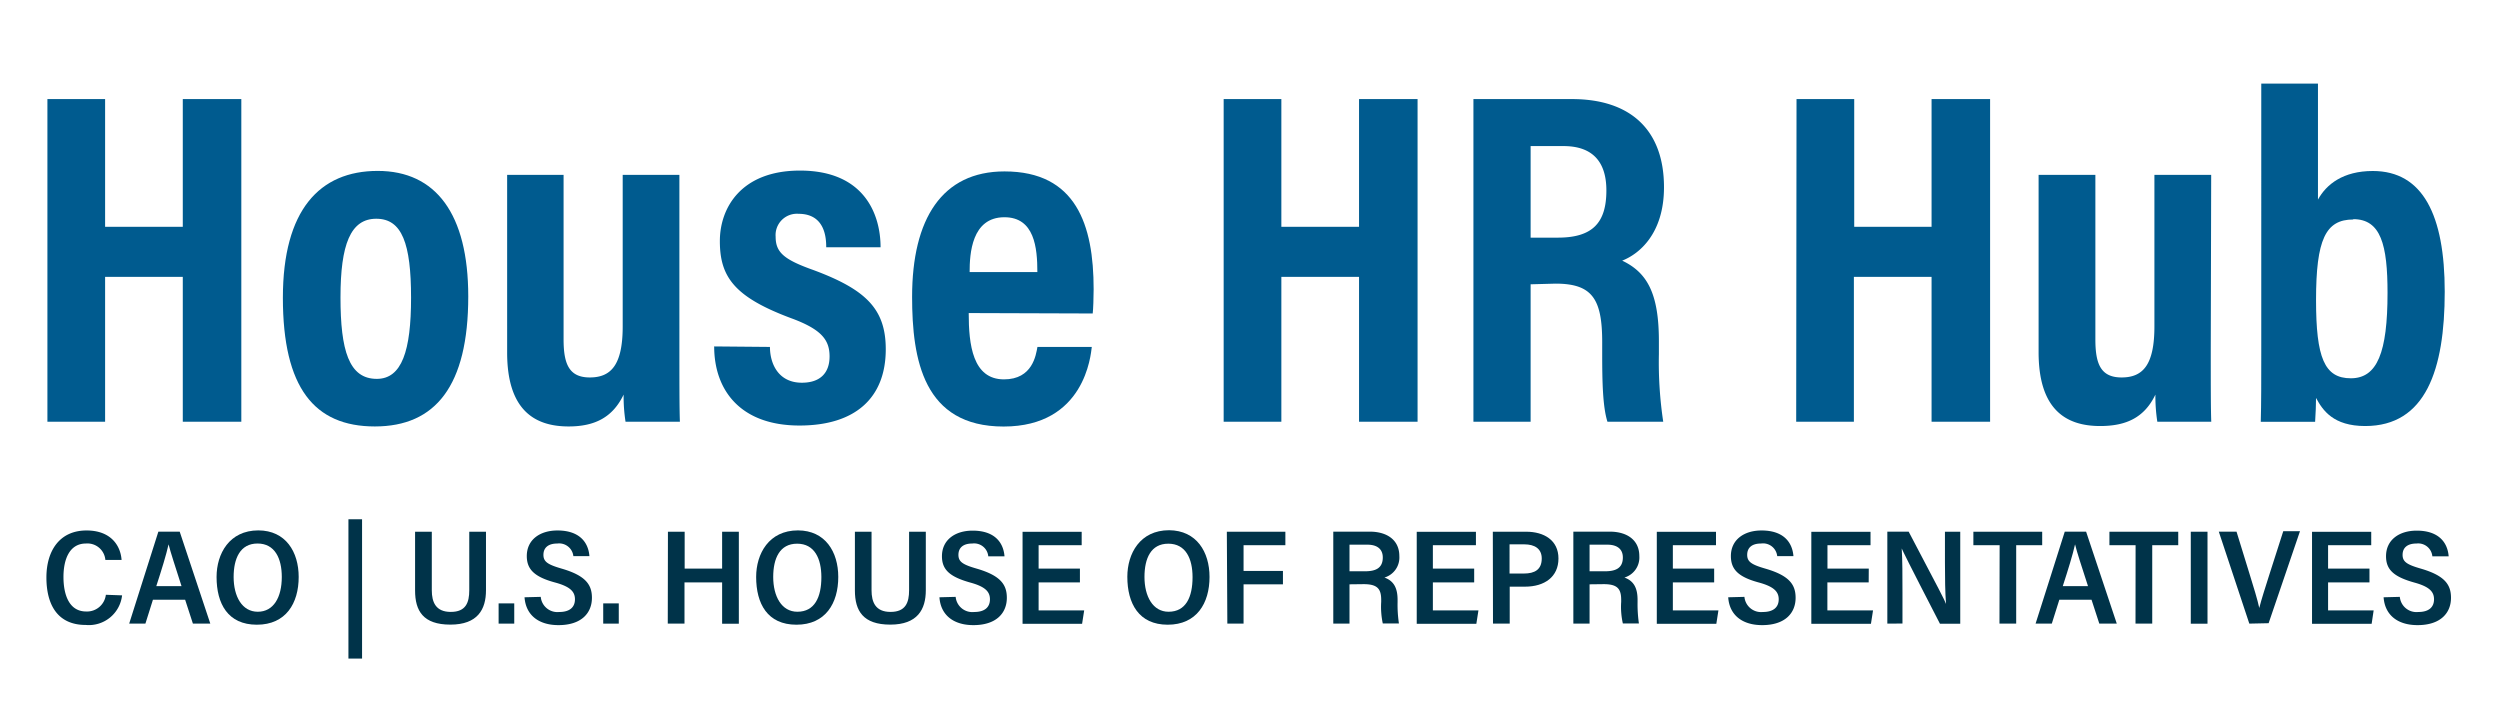 <svg id="Layer_1" data-name="Layer 1" xmlns="http://www.w3.org/2000/svg" viewBox="0 0 298.98 84.98"><defs><style>.cls-1{fill:#003349;}.cls-2{fill:#005b8f;}</style></defs><path class="cls-1" d="M14.6,71.2a4,4,0,0,1-4.34,3.54c-3.44,0-4.71-2.5-4.71-5.68s1.57-5.62,4.8-5.62c2.87,0,4.06,1.76,4.19,3.52H12.6A2.15,2.15,0,0,0,10.28,65c-2,0-2.69,1.94-2.69,4s.64,4.13,2.72,4.13a2.27,2.27,0,0,0,2.35-2Z"/><path class="cls-1" d="M18.29,71.72l-.9,2.86H15.45c.36-1.07,3.08-9.78,3.49-11h2.55l3.66,11H23.07l-.93-2.86Zm3.42-1.62c-.78-2.45-1.3-4-1.55-5h0c-.28,1.25-.82,3-1.47,5Z"/><path class="cls-1" d="M35.72,69c0,3.15-1.53,5.71-5,5.71S25.9,72.2,25.9,69c0-2.77,1.52-5.57,5-5.57C34.17,63.44,35.72,66,35.72,69Zm-7.78,0c0,2.32,1,4.16,2.89,4.16S33.7,71.43,33.7,69c0-2.2-.82-4-2.9-4S27.94,66.79,27.94,69Z"/><path class="cls-1" d="M43.3,62.1V78.76H41.67V62.1Z"/><path class="cls-1" d="M51.64,63.59v7c0,1.41.46,2.59,2.27,2.59s2.21-1.12,2.21-2.59v-7h2v7c0,2.3-1,4.11-4.26,4.11s-4.22-1.65-4.22-4.08V63.59Z"/><path class="cls-1" d="M59.63,74.58V72.16H61.5v2.42Z"/><path class="cls-1" d="M64.67,71.38a2,2,0,0,0,2.2,1.81c1.29,0,1.89-.59,1.89-1.52s-.6-1.52-2.35-2C63.9,69,63,68.08,63,66.5c0-1.94,1.55-3.06,3.67-3.06,2.59,0,3.69,1.38,3.82,3.07H68.57A1.71,1.71,0,0,0,66.66,65c-1.11,0-1.67.51-1.67,1.36s.58,1.18,2.24,1.66c2.82.83,3.56,1.92,3.56,3.47,0,1.81-1.24,3.27-4,3.27-2.4,0-3.91-1.22-4.06-3.33Z"/><path class="cls-1" d="M72.14,74.58V72.16H74v2.42Z"/><path class="cls-1" d="M79.88,63.59h2V68h4.48V63.59h2v11h-2V69.65H81.86v4.93h-2Z"/><path class="cls-1" d="M100.25,69c0,3.15-1.53,5.71-5,5.71S90.43,72.2,90.43,69c0-2.77,1.52-5.57,5-5.57C98.7,63.44,100.25,66,100.25,69Zm-7.78,0c0,2.32,1,4.16,2.89,4.16,2.07,0,2.87-1.74,2.87-4.14,0-2.2-.81-4-2.9-4S92.47,66.79,92.47,69Z"/><path class="cls-1" d="M104.23,63.59v7c0,1.41.46,2.59,2.27,2.59s2.22-1.12,2.22-2.59v-7h2v7c0,2.3-1,4.11-4.25,4.11s-4.23-1.65-4.23-4.08V63.59Z"/><path class="cls-1" d="M114.29,71.38a2,2,0,0,0,2.21,1.81c1.29,0,1.89-.59,1.89-1.52s-.6-1.52-2.35-2c-2.51-.7-3.39-1.57-3.39-3.15,0-1.94,1.55-3.06,3.67-3.06,2.59,0,3.68,1.38,3.81,3.07h-1.94A1.7,1.7,0,0,0,116.28,65c-1.1,0-1.66.51-1.66,1.36s.57,1.18,2.24,1.66c2.82.83,3.55,1.92,3.55,3.47,0,1.81-1.24,3.27-4,3.27-2.4,0-3.92-1.22-4.06-3.33Z"/><path class="cls-1" d="M129.15,69.65h-4.94V73h5.45l-.25,1.6h-7.12v-11h7.07V65.2h-5.15V68h4.94Z"/><path class="cls-1" d="M144.65,69c0,3.15-1.54,5.71-5,5.71s-4.83-2.54-4.83-5.73c0-2.77,1.51-5.57,5-5.57C143.1,63.44,144.65,66,144.65,69Zm-7.78,0c0,2.32,1,4.16,2.88,4.16,2.07,0,2.87-1.74,2.87-4.14,0-2.2-.81-4-2.9-4S136.87,66.79,136.87,69Z"/><path class="cls-1" d="M146.72,63.59h7V65.2h-5v3.08h4.71v1.6h-4.71v4.7h-1.94Z"/><path class="cls-1" d="M161.39,69.88v4.7h-1.94v-11h4.36c2.07,0,3.54,1,3.54,2.92a2.5,2.5,0,0,1-1.78,2.57c1.14.41,1.57,1.28,1.57,2.68V72a15.21,15.21,0,0,0,.16,2.56h-1.93a9.55,9.55,0,0,1-.19-2.58v-.25c0-1.36-.51-1.87-2.11-1.87Zm0-1.56h1.85c1.2,0,2.13-.32,2.13-1.65,0-1.07-.76-1.53-1.82-1.53h-2.16Z"/><path class="cls-1" d="M176.3,69.65h-4.94V73h5.45l-.25,1.6h-7.13v-11h7.08V65.2h-5.15V68h4.94Z"/><path class="cls-1" d="M178.53,63.59h4c2.1,0,3.85,1,3.85,3.2s-1.66,3.37-4,3.37h-1.83v4.42h-2Zm2,5h1.72c1.29,0,2.13-.47,2.13-1.8,0-1.18-.86-1.69-2.08-1.69h-1.77Z"/><path class="cls-1" d="M190.1,69.88v4.7h-1.94v-11h4.35c2.07,0,3.54,1,3.54,2.92a2.5,2.5,0,0,1-1.78,2.57c1.14.41,1.57,1.28,1.57,2.68V72a16.35,16.35,0,0,0,.16,2.56h-1.92a9,9,0,0,1-.2-2.58v-.25c0-1.36-.5-1.87-2.1-1.87Zm0-1.56h1.84c1.21,0,2.14-.32,2.14-1.65,0-1.07-.77-1.53-1.83-1.53H190.1Z"/><path class="cls-1" d="M205,69.65h-4.94V73h5.45l-.25,1.6h-7.12v-11h7.08V65.2h-5.16V68H205Z"/><path class="cls-1" d="M208.62,71.38a2,2,0,0,0,2.2,1.81c1.29,0,1.9-.59,1.9-1.52s-.61-1.52-2.35-2C207.86,69,207,68.08,207,66.5c0-1.94,1.55-3.06,3.67-3.06,2.59,0,3.68,1.38,3.81,3.07h-1.94A1.7,1.7,0,0,0,210.61,65c-1.11,0-1.66.51-1.66,1.36s.57,1.18,2.23,1.66c2.83.83,3.56,1.92,3.56,3.47,0,1.81-1.24,3.27-4,3.27-2.4,0-3.92-1.22-4.06-3.33Z"/><path class="cls-1" d="M223.48,69.65h-4.94V73H224l-.25,1.6h-7.13v-11h7.08V65.2h-5.15V68h4.94Z"/><path class="cls-1" d="M225.71,74.58v-11h2.55c3.72,7.07,4.29,8.16,4.47,8.65h0c-.11-1.36-.13-3.13-.13-4.93V63.59h1.83v11H232c-4-7.75-4.37-8.56-4.57-9h0c.09,1.39.09,3.28.09,5.25v3.73Z"/><path class="cls-1" d="M239.14,65.2H236V63.59h8.23V65.2h-3.11v9.38h-2Z"/><path class="cls-1" d="M246.28,71.72l-.9,2.86h-1.94c.36-1.07,3.09-9.78,3.49-11h2.55l3.67,11h-2.09l-.93-2.86Zm3.43-1.62c-.79-2.45-1.31-4-1.55-5h0c-.28,1.25-.82,3-1.47,5Z"/><path class="cls-1" d="M255.4,65.2h-3.13V63.59h8.23V65.2h-3.11v9.38h-2Z"/><path class="cls-1" d="M264,63.59v11h-2v-11Z"/><path class="cls-1" d="M269,74.58l-3.65-11h2.12l1.58,5.13c.46,1.49.93,3,1.14,4h0c.23-.94.75-2.54,1.21-4l1.66-5.18h2l-3.75,11Z"/><path class="cls-1" d="M283.37,69.65h-4.95V73h5.45l-.24,1.6H276.5v-11h7.08V65.2h-5.16V68h4.95Z"/><path class="cls-1" d="M287,71.38a2,2,0,0,0,2.2,1.81c1.29,0,1.89-.59,1.89-1.52s-.6-1.52-2.35-2c-2.51-.7-3.39-1.57-3.39-3.15,0-1.94,1.55-3.06,3.67-3.06,2.59,0,3.69,1.38,3.82,3.07h-1.95A1.7,1.7,0,0,0,289,65c-1.11,0-1.67.51-1.67,1.36s.57,1.18,2.24,1.66c2.82.83,3.55,1.92,3.55,3.47,0,1.81-1.24,3.27-4,3.27-2.4,0-3.91-1.22-4.06-3.33Z"/><path class="cls-2" d="M5.67,11.85h6.9V27.12h9.29V11.85h7V50.44H21.86V33.11H12.57V50.44H5.67Z"/><path class="cls-2" d="M56,35.45C56,46.16,52.07,51,44.83,51s-11-4.62-11-15.39c0-10.49,4.39-15.17,11.34-15.17S56,25.58,56,35.45Zm-15.28.11c0,6.33,1,9.75,4.34,9.75,3,0,4.1-3.36,4.1-9.69,0-6.5-1.08-9.46-4.16-9.46S40.72,29.23,40.72,35.56Z"/><path class="cls-2" d="M81.25,41.77c0,4.28,0,7.13.06,8.67h-6.5a19.89,19.89,0,0,1-.23-3.25C73.27,49.93,71.11,51,68,51c-4.16,0-7.35-2.05-7.35-8.83V20.91H67.4V40.58c0,2.91.63,4.56,3.13,4.56s3.94-1.43,3.94-6.1V20.91h6.78Z"/><path class="cls-2" d="M92.08,41.49c0,2,1,4.28,3.82,4.28,2.22,0,3.31-1.2,3.31-3.14s-.92-3.19-4.39-4.5c-7-2.57-8.73-5-8.73-9.3,0-4,2.57-8.43,9.58-8.43,7.75,0,9.64,5.3,9.64,9.17h-6.5c0-1.08-.12-4-3.31-4a2.55,2.55,0,0,0-2.74,2.74c0,1.88,1,2.74,4.56,4,6.28,2.34,8.61,4.67,8.61,9.46,0,5.82-3.65,9.12-10.32,9.12-7.06,0-10.2-4.22-10.2-9.46Z"/><path class="cls-2" d="M115.85,37.44c0,3.76.46,7.93,4.22,7.93,3.42,0,3.82-2.91,4-3.88h6.5c-.12.91-.8,9.52-10.55,9.52-9.58,0-10.94-8-10.94-15.51,0-9.34,3.59-15,11.05-15,8.56,0,10.66,6.39,10.66,14.08,0,1-.05,2.4-.11,2.91Zm8.21-4.9c0-2.91-.34-6.56-3.94-6.56-3.93,0-4.16,4.39-4.16,6.56Z"/><path class="cls-2" d="M146.34,11.85h6.9V27.12h9.29V11.85h7V50.44h-7V33.11h-9.29V50.44h-6.9Z"/><path class="cls-2" d="M183.05,34V50.44h-6.84V11.85H188c7,0,11,3.7,11,10.54,0,5.59-3,8-5,8.78,3,1.43,4.39,3.93,4.39,9.64v1.53a47.79,47.79,0,0,0,.52,8.1h-6.67c-.57-1.77-.63-4.85-.63-8.15V40.92c0-5.19-1.2-7-5.59-7Zm0-5.58h3.25c4.16,0,5.81-1.77,5.81-5.65,0-3.36-1.59-5.3-5.13-5.3h-3.93Z"/><path class="cls-2" d="M214.85,11.85h6.9V27.12H231V11.85h7V50.44h-7V33.11h-9.29V50.44h-6.9Z"/><path class="cls-2" d="M264.39,41.77c0,4.28,0,7.13.06,8.67H258a19.89,19.89,0,0,1-.23-3.25c-1.31,2.74-3.48,3.76-6.61,3.76-4.17,0-7.36-2.05-7.36-8.83V20.91h6.79V40.58c0,2.91.62,4.56,3.13,4.56s3.93-1.43,3.93-6.1V20.91h6.79Z"/><path class="cls-2" d="M270.43,10h6.78V23.87c1-1.82,3-3.42,6.56-3.42,6,0,8.6,5.31,8.6,14.43,0,9.35-2.28,16.07-9.51,16.07-3.82,0-5.08-1.88-5.88-3.36,0,.68-.05,2-.11,2.85h-6.5c.06-1.94.06-5.3.06-8.32Zm11,16.25c-3.31,0-4.45,2.4-4.45,9.64,0,6.89,1,9.35,4.16,9.35s4.39-3.08,4.39-10.21C285.53,29.29,284.74,26.21,281.43,26.21Z"/></svg>